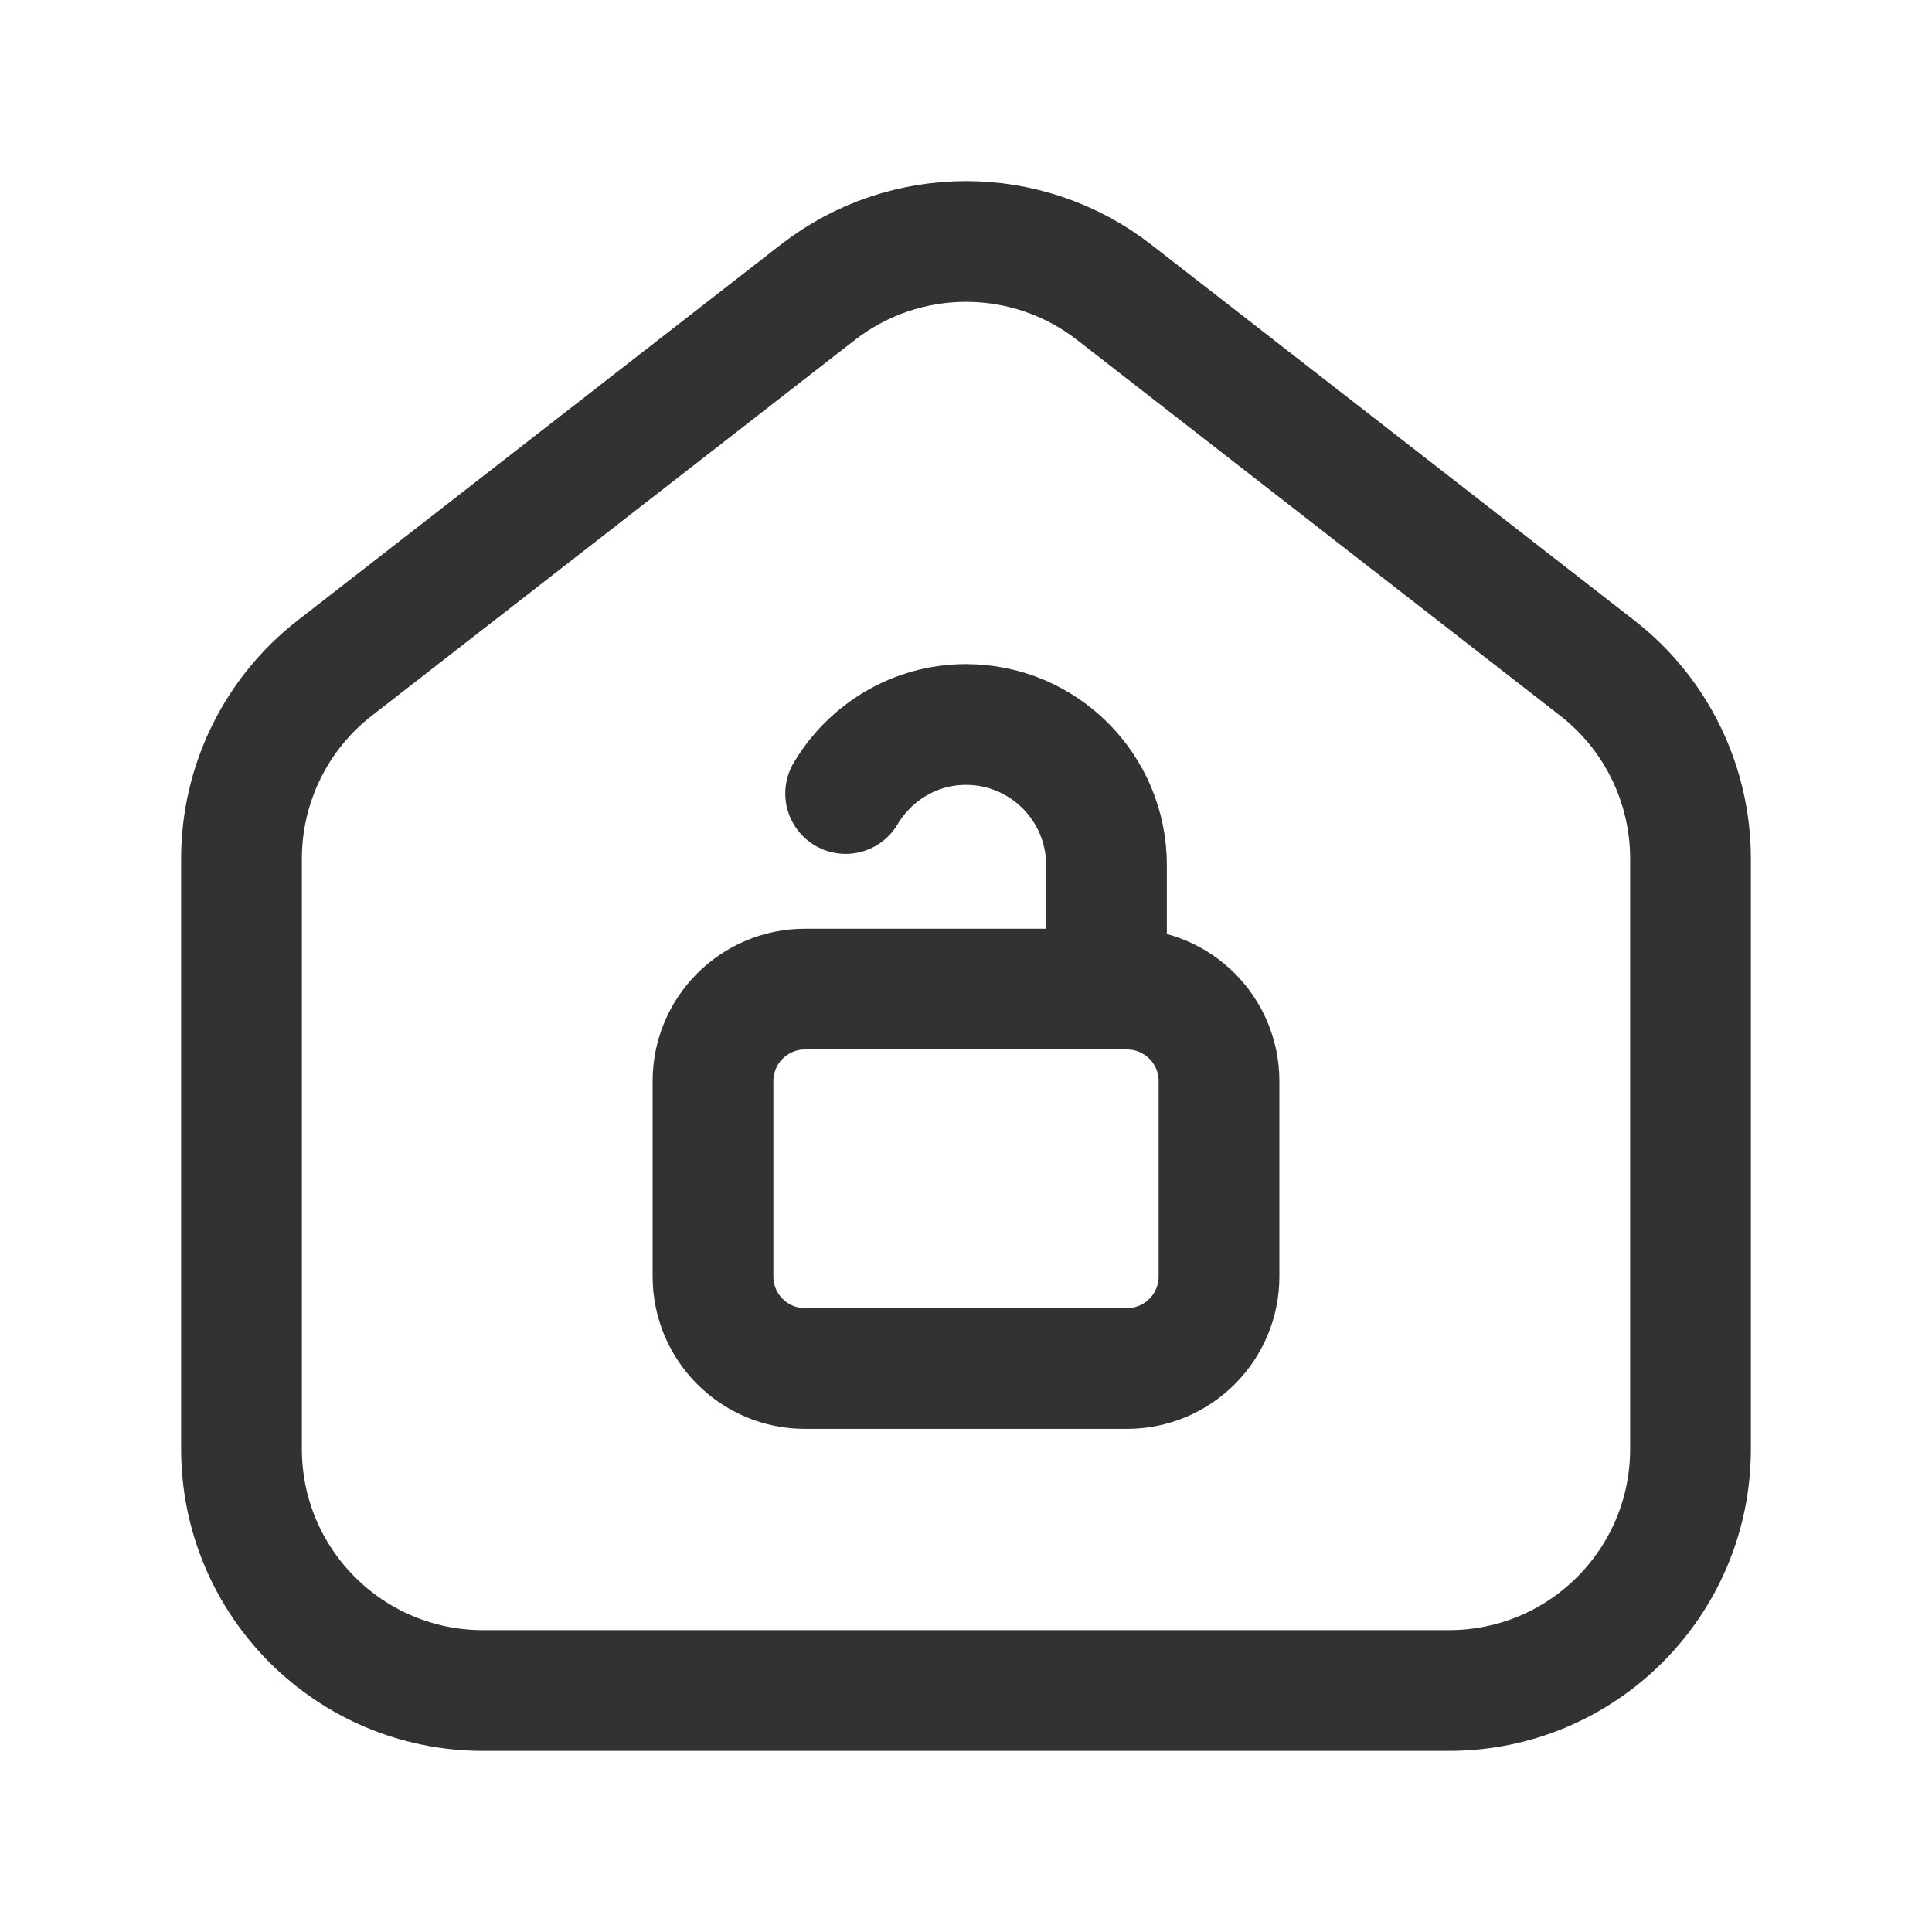 <?xml version="1.0" encoding="UTF-8"?><svg version="1.1" viewBox="0 0 24 24" xmlns="http://www.w3.org/2000/svg" xmlns:xlink="http://www.w3.org/1999/xlink"><!--Generated by IJSVG (https://github.com/iconjar/IJSVG)--><g stroke-width="1.5" fill="none" stroke="#323232"><path d="M19.842,8.299l-6,-4.667c-1.083,-0.843 -2.6,-0.843 -3.684,0l-6,4.667c-0.731,0.568 -1.158,1.442 -1.158,2.368v7.333c0,1.657 1.343,3 3,3h12c1.657,0 3,-1.343 3,-3v-7.333c0,-0.926 -0.427,-1.8 -1.158,-2.368Z"></path><path stroke-linecap="round" stroke-linejoin="round" d="M14,12.287h-4c-0.631,0 -1.143,0.512 -1.143,1.143v2.427c0,0.631 0.512,1.143 1.143,1.143h4c0.631,0 1.143,-0.512 1.143,-1.143v-2.427c0,-0.631 -0.512,-1.143 -1.143,-1.143Z"></path><path stroke-linecap="round" stroke-linejoin="round" d="M13.745,12.286v-1.541c0,-0.963 -0.782,-1.745 -1.745,-1.745v0c-0.638,0 -1.19,0.346 -1.495,0.857"></path></g><path fill="none" d="M0,0h24v24h-24v-24Z"></path></svg>